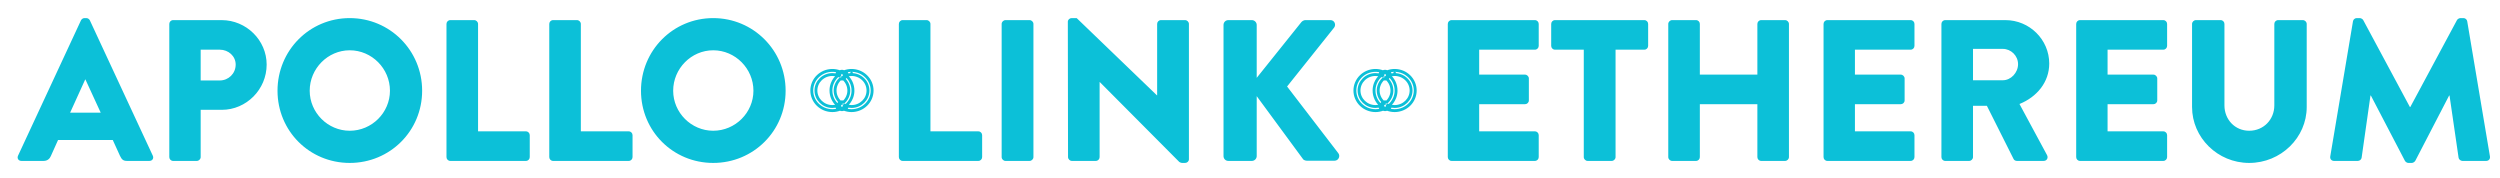 <svg xmlns="http://www.w3.org/2000/svg" width="870" height="62" viewBox="0 0 870 62" style="background:#fff">
  <g fill="none" transform="translate(-1117 -701)">
    <path fill="#0CC0D8" d="M1124.465,757 C1123.415,757 1122.855,756.09 1123.275,755.18 L1145.185,708.07 C1145.395,707.65 1145.885,707.3 1146.375,707.3 L1147.075,707.3 C1147.565,707.3 1148.055,707.65 1148.265,708.07 L1170.175,755.18 C1170.595,756.09 1170.035,757 1168.985,757 L1161.215,757 C1159.955,757 1159.395,756.58 1158.765,755.25 L1156.245,749.72 L1137.205,749.72 L1134.685,755.32 C1134.335,756.16 1133.565,757 1132.165,757 L1124.465,757 Z M1141.405,740.2 L1152.045,740.2 L1146.725,728.65 L1146.655,728.65 L1141.405,740.2 Z M1175.915,755.67 L1175.915,709.33 C1175.915,708.63 1176.475,708 1177.245,708 L1194.115,708 C1202.725,708 1209.795,715 1209.795,723.47 C1209.795,732.15 1202.725,739.22 1194.185,739.22 L1186.835,739.22 L1186.835,755.67 C1186.835,756.37 1186.205,757 1185.505,757 L1177.245,757 C1176.475,757 1175.915,756.37 1175.915,755.67 Z M1186.835,729 L1193.485,729 C1196.495,729 1199.015,726.62 1199.015,723.47 C1199.015,720.53 1196.495,718.29 1193.485,718.29 L1186.835,718.29 L1186.835,729 Z M1213.575,732.57 C1213.575,718.57 1224.705,707.3 1238.705,707.3 C1252.705,707.3 1263.905,718.57 1263.905,732.57 C1263.905,746.57 1252.705,757.7 1238.705,757.7 C1224.705,757.7 1213.575,746.57 1213.575,732.57 Z M1224.775,732.57 C1224.775,740.2 1231.075,746.5 1238.705,746.5 C1246.405,746.5 1252.705,740.2 1252.705,732.57 C1252.705,724.87 1246.405,718.5 1238.705,718.5 C1231.075,718.5 1224.775,724.87 1224.775,732.57 Z M1272.375,755.67 L1272.375,709.33 C1272.375,708.63 1272.935,708 1273.705,708 L1282.035,708 C1282.735,708 1283.365,708.63 1283.365,709.33 L1283.365,746.71 L1300.025,746.71 C1300.795,746.71 1301.355,747.34 1301.355,748.04 L1301.355,755.67 C1301.355,756.37 1300.795,757 1300.025,757 L1273.705,757 C1272.935,757 1272.375,756.37 1272.375,755.67 Z M1308.145,755.67 L1308.145,709.33 C1308.145,708.63 1308.705,708 1309.475,708 L1317.805,708 C1318.505,708 1319.135,708.63 1319.135,709.33 L1319.135,746.71 L1335.795,746.71 C1336.565,746.71 1337.125,747.34 1337.125,748.04 L1337.125,755.67 C1337.125,756.37 1336.565,757 1335.795,757 L1309.475,757 C1308.705,757 1308.145,756.37 1308.145,755.67 Z M1340.065,732.57 C1340.065,718.57 1351.195,707.3 1365.195,707.3 C1379.195,707.3 1390.395,718.57 1390.395,732.57 C1390.395,746.57 1379.195,757.7 1365.195,757.7 C1351.195,757.7 1340.065,746.57 1340.065,732.57 Z M1351.265,732.57 C1351.265,740.2 1357.565,746.5 1365.195,746.5 C1372.895,746.5 1379.195,740.2 1379.195,732.57 C1379.195,724.87 1372.895,718.5 1365.195,718.5 C1357.565,718.5 1351.265,724.87 1351.265,732.57 Z M1429.805,755.67 L1429.805,709.33 C1429.805,708.63 1430.365,708 1431.135,708 L1439.465,708 C1440.165,708 1440.795,708.63 1440.795,709.33 L1440.795,746.71 L1457.455,746.71 C1458.225,746.71 1458.785,747.34 1458.785,748.04 L1458.785,755.67 C1458.785,756.37 1458.225,757 1457.455,757 L1431.135,757 C1430.365,757 1429.805,756.37 1429.805,755.67 Z M1465.575,755.67 L1465.575,709.33 C1465.575,708.63 1466.205,708 1466.905,708 L1475.305,708 C1476.005,708 1476.635,708.63 1476.635,709.33 L1476.635,755.67 C1476.635,756.37 1476.005,757 1475.305,757 L1466.905,757 C1466.205,757 1465.575,756.37 1465.575,755.67 Z M1488.675,755.67 L1488.605,708.56 C1488.605,707.86 1489.235,707.3 1489.935,707.3 L1491.685,707.3 L1519.615,734.18 L1519.685,734.18 L1519.685,709.33 C1519.685,708.63 1520.245,708 1521.015,708 L1529.415,708 C1530.115,708 1530.745,708.63 1530.745,709.33 L1530.745,756.44 C1530.745,757.14 1530.115,757.7 1529.415,757.7 L1528.295,757.7 C1528.085,757.7 1527.525,757.49 1527.385,757.35 L1499.735,729.56 L1499.665,729.56 L1499.665,755.67 C1499.665,756.37 1499.105,757 1498.335,757 L1490.005,757 C1489.305,757 1488.675,756.37 1488.675,755.67 Z M1542.785,755.32 L1542.785,709.68 C1542.785,708.77 1543.485,708 1544.465,708 L1552.655,708 C1553.565,708 1554.335,708.77 1554.335,709.68 L1554.335,728.09 L1569.875,708.7 C1570.155,708.35 1570.785,708 1571.205,708 L1580.025,708 C1581.355,708 1582.055,709.54 1581.285,710.59 L1564.905,731.1 L1582.755,754.34 C1583.525,755.39 1582.755,756.93 1581.425,756.93 L1571.765,756.93 C1571.275,756.93 1570.645,756.65 1570.505,756.44 L1554.335,734.46 L1554.335,755.32 C1554.335,756.23 1553.565,757 1552.655,757 L1544.465,757 C1543.485,757 1542.785,756.23 1542.785,755.32 Z M1620.835,755.67 L1620.835,709.33 C1620.835,708.63 1621.395,708 1622.165,708 L1651.145,708 C1651.915,708 1652.475,708.63 1652.475,709.33 L1652.475,716.96 C1652.475,717.66 1651.915,718.29 1651.145,718.29 L1631.755,718.29 L1631.755,726.97 L1647.715,726.97 C1648.415,726.97 1649.045,727.6 1649.045,728.3 L1649.045,735.93 C1649.045,736.7 1648.415,737.26 1647.715,737.26 L1631.755,737.26 L1631.755,746.71 L1651.145,746.71 C1651.915,746.71 1652.475,747.34 1652.475,748.04 L1652.475,755.67 C1652.475,756.37 1651.915,757 1651.145,757 L1622.165,757 C1621.395,757 1620.835,756.37 1620.835,755.67 Z M1668.155,755.67 L1668.155,718.29 L1658.145,718.29 C1657.375,718.29 1656.815,717.66 1656.815,716.96 L1656.815,709.33 C1656.815,708.63 1657.375,708 1658.145,708 L1689.225,708 C1689.995,708 1690.555,708.63 1690.555,709.33 L1690.555,716.96 C1690.555,717.66 1689.995,718.29 1689.225,718.29 L1679.215,718.29 L1679.215,755.67 C1679.215,756.37 1678.585,757 1677.885,757 L1669.485,757 C1668.785,757 1668.155,756.37 1668.155,755.67 Z M1697.555,755.67 L1697.555,709.33 C1697.555,708.63 1698.185,708 1698.885,708 L1707.215,708 C1707.985,708 1708.545,708.63 1708.545,709.33 L1708.545,726.97 L1728.565,726.97 L1728.565,709.33 C1728.565,708.63 1729.125,708 1729.895,708 L1738.225,708 C1738.925,708 1739.555,708.63 1739.555,709.33 L1739.555,755.67 C1739.555,756.37 1738.925,757 1738.225,757 L1729.895,757 C1729.125,757 1728.565,756.37 1728.565,755.67 L1728.565,737.26 L1708.545,737.26 L1708.545,755.67 C1708.545,756.37 1707.985,757 1707.215,757 L1698.885,757 C1698.185,757 1697.555,756.37 1697.555,755.67 Z M1751.595,755.67 L1751.595,709.33 C1751.595,708.63 1752.155,708 1752.925,708 L1781.905,708 C1782.675,708 1783.235,708.63 1783.235,709.33 L1783.235,716.96 C1783.235,717.66 1782.675,718.29 1781.905,718.29 L1762.515,718.29 L1762.515,726.97 L1778.475,726.97 C1779.175,726.97 1779.805,727.6 1779.805,728.3 L1779.805,735.93 C1779.805,736.7 1779.175,737.26 1778.475,737.26 L1762.515,737.26 L1762.515,746.71 L1781.905,746.71 C1782.675,746.71 1783.235,747.34 1783.235,748.04 L1783.235,755.67 C1783.235,756.37 1782.675,757 1781.905,757 L1752.925,757 C1752.155,757 1751.595,756.37 1751.595,755.67 Z M1792.615,755.67 L1792.615,709.33 C1792.615,708.63 1793.175,708 1793.945,708 L1814.875,708 C1823.275,708 1830.135,714.79 1830.135,723.12 C1830.135,729.56 1825.865,734.74 1819.775,737.19 L1829.365,754.97 C1829.855,755.88 1829.365,757 1828.175,757 L1818.865,757 C1818.305,757 1817.885,756.65 1817.745,756.37 L1808.435,737.82 L1803.605,737.82 L1803.605,755.67 C1803.605,756.37 1802.975,757 1802.275,757 L1793.945,757 C1793.175,757 1792.615,756.37 1792.615,755.67 Z M1803.605,728.93 L1813.965,728.93 C1816.835,728.93 1819.285,726.27 1819.285,723.33 C1819.285,720.39 1816.835,718.01 1813.965,718.01 L1803.605,718.01 L1803.605,728.93 Z M1839.515,755.67 L1839.515,709.33 C1839.515,708.63 1840.075,708 1840.845,708 L1869.825,708 C1870.595,708 1871.155,708.63 1871.155,709.33 L1871.155,716.96 C1871.155,717.66 1870.595,718.29 1869.825,718.29 L1850.435,718.29 L1850.435,726.97 L1866.395,726.97 C1867.095,726.97 1867.725,727.6 1867.725,728.3 L1867.725,735.93 C1867.725,736.7 1867.095,737.26 1866.395,737.26 L1850.435,737.26 L1850.435,746.71 L1869.825,746.71 C1870.595,746.71 1871.155,747.34 1871.155,748.04 L1871.155,755.67 C1871.155,756.37 1870.595,757 1869.825,757 L1840.845,757 C1840.075,757 1839.515,756.37 1839.515,755.67 Z M1879.835,738.24 L1879.835,709.33 C1879.835,708.63 1880.465,708 1881.165,708 L1889.775,708 C1890.545,708 1891.105,708.63 1891.105,709.33 L1891.105,737.68 C1891.105,742.58 1894.745,746.5 1899.715,746.5 C1904.755,746.5 1908.465,742.58 1908.465,737.68 L1908.465,709.33 C1908.465,708.63 1909.025,708 1909.795,708 L1918.405,708 C1919.105,708 1919.735,708.63 1919.735,709.33 L1919.735,738.24 C1919.735,748.88 1910.775,757.7 1899.715,757.7 C1888.725,757.7 1879.835,748.88 1879.835,738.24 Z M1927.925,755.46 L1935.835,708.42 C1935.905,707.79 1936.535,707.3 1937.095,707.3 L1938.215,707.3 C1938.565,707.3 1939.195,707.58 1939.405,708 L1955.645,738.24 L1955.785,738.24 L1972.025,708 C1972.235,707.58 1972.865,707.3 1973.215,707.3 L1974.335,707.3 C1974.895,707.3 1975.525,707.79 1975.595,708.42 L1983.505,755.46 C1983.645,756.37 1983.015,757 1982.175,757 L1973.915,757 C1973.285,757 1972.655,756.44 1972.585,755.88 L1969.435,734.25 L1969.295,734.25 L1957.535,756.93 C1957.325,757.35 1956.695,757.7 1956.345,757.7 L1955.085,757.7 C1954.665,757.7 1954.105,757.35 1953.895,756.93 L1942.065,734.25 L1941.925,734.25 L1938.845,755.88 C1938.775,756.44 1938.215,757 1937.515,757 L1929.255,757 C1928.415,757 1927.785,756.37 1927.925,755.46 Z"/>
    <path stroke="#0CC0D8" stroke-linecap="round" stroke-linejoin="round" d="M13.334,-0.5 L13.336,-0.5 C17.292,-0.493 20.5,2.633 20.5,6.5 C20.5,10.368 17.292,13.493 13.334,13.5 C12.483,13.499 11.65,13.349 10.859,13.063 L10.198,12.824 L10.641,12.278 C10.697,12.209 10.741,12.131 10.769,12.049 L10.931,11.573 L11.406,11.738 C12.026,11.953 12.674,12.065 13.335,12.066 C16.498,12.065 19.053,9.572 19.058,6.501 C19.053,3.428 16.498,0.935 13.335,0.935 C12.678,0.935 12.034,1.045 11.42,1.258 L10.93,1.428 L10.778,0.933 C10.752,0.849 10.712,0.771 10.657,0.698 L10.247,0.155 L10.888,-0.074 C11.67,-0.353 12.493,-0.498 13.334,-0.5 Z M11.091,12.643 L11.184,12.718 C11.285,12.752 11.388,12.783 11.491,12.812 C11.586,12.677 11.662,12.528 11.715,12.372 L11.242,12.21 L11.091,12.643 Z M11.516,0.181 C11.419,0.208 11.322,0.237 11.226,0.268 L11.108,0.358 L11.256,0.786 L11.734,0.639 C11.684,0.476 11.61,0.323 11.516,0.181 Z M13.335,0.5 C13.336,0.5 13.336,0.5 13.336,0.5 L13.335,0.5 C13.335,0.5 13.335,0.5 13.335,0.5 Z M6.666,12.066 C7.328,12.065 7.976,11.954 8.593,11.738 L9.066,11.573 L9.23,12.047 C9.26,12.131 9.303,12.209 9.359,12.279 L9.802,12.825 L9.141,13.064 C8.35,13.349 7.518,13.498 6.665,13.5 C2.709,13.493 -0.499,10.368 -0.5,6.5 C-0.499,2.633 2.709,-0.493 6.667,-0.5 C7.508,-0.498 8.332,-0.353 9.113,-0.074 L9.753,0.155 L9.344,0.698 C9.289,0.771 9.248,0.85 9.222,0.933 L9.07,1.428 L8.581,1.258 C7.967,1.045 7.324,0.935 6.666,0.935 C3.504,0.935 0.948,3.429 0.942,6.499 C0.948,9.572 3.504,12.065 6.666,12.066 Z M8.51,12.812 C8.613,12.783 8.715,12.752 8.816,12.719 L8.909,12.644 L8.758,12.21 L8.286,12.374 C8.34,12.53 8.415,12.678 8.51,12.812 Z M8.893,0.358 L8.773,0.268 C8.678,0.237 8.581,0.208 8.485,0.181 C8.39,0.323 8.316,0.477 8.267,0.639 L8.744,0.786 L8.893,0.358 Z M11.382,11.768 C11.383,11.779 11.383,11.791 11.383,11.803 C11.382,12.558 10.76,13.166 10,13.166 C9.239,13.166 8.618,12.559 8.617,11.802 C8.617,11.046 9.239,10.44 10.001,10.439 C10.202,10.439 10.396,10.482 10.573,10.562 L10.598,10.539 C11.364,9.834 11.918,8.936 12.196,7.933 C12.193,7.945 12.193,7.945 12.196,7.931 C12.219,7.849 12.24,7.764 12.259,7.677 C12.26,7.673 12.26,7.673 12.261,7.668 C12.262,7.663 12.262,7.663 12.263,7.657 C12.266,7.643 12.266,7.643 12.268,7.635 C12.286,7.552 12.301,7.473 12.315,7.39 C12.316,7.382 12.316,7.382 12.319,7.36 C12.319,7.359 12.319,7.359 12.32,7.358 C12.321,7.345 12.321,7.345 12.325,7.32 C12.337,7.244 12.347,7.174 12.355,7.103 C12.358,7.068 12.358,7.068 12.362,7.021 C12.363,7.008 12.363,7.008 12.365,6.991 C12.366,6.975 12.366,6.975 12.368,6.959 C12.369,6.942 12.369,6.942 12.371,6.925 C12.376,6.863 12.378,6.841 12.38,6.809 C12.386,6.697 12.389,6.596 12.389,6.5 L12.39,6.5 C12.386,4.941 11.724,3.487 10.577,2.442 L10.18,2.08 L10.57,1.71 C10.634,1.649 10.688,1.576 10.73,1.493 L11.026,0.916 L11.509,1.349 C12.978,2.665 13.831,4.515 13.831,6.5 C13.831,6.63 13.827,6.762 13.819,6.905 C13.816,6.947 13.816,6.947 13.813,6.981 C13.813,6.982 13.813,6.982 13.813,6.983 C13.811,7.007 13.811,7.007 13.809,7.029 C13.801,7.129 13.794,7.212 13.785,7.295 C13.777,7.352 13.777,7.352 13.77,7.4 C13.77,7.401 13.77,7.401 13.77,7.402 C13.766,7.431 13.766,7.431 13.762,7.461 C13.747,7.564 13.74,7.614 13.729,7.678 C13.718,7.739 13.706,7.8 13.693,7.864 C13.679,7.933 13.666,7.992 13.653,8.051 C13.638,8.114 13.622,8.179 13.602,8.254 C13.581,8.332 13.581,8.332 13.559,8.411 C13.532,8.501 13.511,8.569 13.49,8.634 C13.47,8.694 13.47,8.694 13.45,8.751 C13.418,8.843 13.388,8.924 13.356,9.008 C13.35,9.02 13.35,9.02 13.346,9.031 C13.338,9.051 13.338,9.051 13.334,9.061 L13.333,9.064 L13.332,9.065 C12.912,10.107 12.241,11.033 11.382,11.768 Z M10,11.73 L9.999,11.73 C9.97,11.73 9.942,11.758 9.941,11.803 C9.942,11.845 9.971,11.873 10,11.873 C10.029,11.873 10.059,11.845 10.059,11.801 C10.059,11.759 10.03,11.73 10,11.73 Z M8.62,1.233 C8.618,1.207 8.617,1.181 8.617,1.155 C8.618,0.399 9.239,-0.207 10.001,-0.208 C10.761,-0.207 11.383,0.399 11.383,1.156 C11.382,1.911 10.761,2.518 10,2.518 C9.811,2.518 9.628,2.48 9.46,2.408 L9.423,2.442 C8.649,3.149 8.088,4.051 7.811,5.047 C7.809,5.053 7.809,5.053 7.808,5.057 C7.808,5.059 7.808,5.059 7.807,5.061 C7.784,5.145 7.762,5.231 7.743,5.319 C7.742,5.324 7.742,5.324 7.74,5.331 C7.74,5.332 7.74,5.332 7.739,5.334 C7.736,5.348 7.736,5.348 7.735,5.355 C7.717,5.439 7.701,5.522 7.687,5.606 C7.686,5.611 7.686,5.611 7.684,5.625 C7.683,5.627 7.683,5.627 7.683,5.629 C7.681,5.644 7.681,5.644 7.678,5.662 C7.664,5.753 7.653,5.826 7.646,5.892 C7.644,5.91 7.644,5.91 7.642,5.935 C7.64,5.956 7.64,5.956 7.638,5.981 C7.628,6.081 7.623,6.137 7.62,6.196 L7.62,6.196 C7.617,6.255 7.615,6.316 7.615,6.413 C7.614,6.438 7.614,6.438 7.613,6.457 C7.613,6.461 7.613,6.461 7.613,6.465 C7.612,6.49 7.612,6.49 7.611,6.499 C7.615,8.048 8.269,9.493 9.403,10.539 L9.787,10.892 L9.417,11.261 C9.354,11.324 9.301,11.398 9.263,11.479 L8.976,12.088 L8.476,11.637 C7.016,10.321 6.17,8.478 6.17,6.5 C6.17,6.37 6.174,6.238 6.182,6.1 C6.186,6.042 6.186,6.042 6.19,5.994 C6.192,5.969 6.192,5.969 6.194,5.946 C6.196,5.929 6.196,5.929 6.197,5.912 C6.205,5.815 6.209,5.767 6.216,5.706 C6.225,5.639 6.225,5.639 6.233,5.58 C6.234,5.573 6.234,5.573 6.235,5.566 C6.238,5.546 6.238,5.546 6.241,5.524 C6.243,5.514 6.243,5.514 6.244,5.505 C6.252,5.451 6.252,5.451 6.261,5.392 C6.266,5.357 6.266,5.357 6.273,5.322 C6.281,5.275 6.288,5.237 6.303,5.161 C6.307,5.142 6.307,5.142 6.311,5.123 C6.329,5.038 6.337,5 6.349,4.948 C6.364,4.883 6.38,4.818 6.402,4.733 C6.422,4.659 6.43,4.63 6.443,4.587 C6.469,4.5 6.491,4.425 6.515,4.355 C6.525,4.323 6.525,4.323 6.535,4.294 C6.541,4.278 6.541,4.278 6.546,4.263 C6.55,4.254 6.55,4.254 6.552,4.246 C6.586,4.148 6.617,4.064 6.651,3.979 L6.652,3.976 C6.657,3.964 6.657,3.964 6.662,3.951 C6.667,3.938 6.667,3.938 6.67,3.932 C7.09,2.891 7.761,1.966 8.62,1.233 Z M10,1.226 C10.029,1.226 10.058,1.198 10.058,1.153 C10.058,1.111 10.03,1.083 9.999,1.083 C9.97,1.083 9.942,1.111 9.942,1.157 C9.942,1.198 9.971,1.226 10,1.226 Z" transform="translate(1589 726)"/>
    <path stroke="#0CC0D8" stroke-linecap="round" stroke-linejoin="round" d="M13.334,-0.5 L13.336,-0.5 C17.292,-0.493 20.5,2.633 20.5,6.5 C20.5,10.368 17.292,13.493 13.334,13.5 C12.483,13.499 11.65,13.349 10.859,13.063 L10.198,12.824 L10.641,12.278 C10.697,12.209 10.741,12.131 10.769,12.049 L10.931,11.573 L11.406,11.738 C12.026,11.953 12.674,12.065 13.335,12.066 C16.498,12.065 19.053,9.572 19.058,6.501 C19.053,3.428 16.498,0.935 13.335,0.935 C12.678,0.935 12.034,1.045 11.42,1.258 L10.93,1.428 L10.778,0.933 C10.752,0.849 10.712,0.771 10.657,0.698 L10.247,0.155 L10.888,-0.074 C11.67,-0.353 12.493,-0.498 13.334,-0.5 Z M11.091,12.643 L11.184,12.718 C11.285,12.752 11.388,12.783 11.491,12.812 C11.586,12.677 11.662,12.528 11.715,12.372 L11.242,12.21 L11.091,12.643 Z M11.516,0.181 C11.419,0.208 11.322,0.237 11.226,0.268 L11.108,0.358 L11.256,0.786 L11.734,0.639 C11.684,0.476 11.61,0.323 11.516,0.181 Z M13.335,0.5 C13.336,0.5 13.336,0.5 13.336,0.5 L13.335,0.5 C13.335,0.5 13.335,0.5 13.335,0.5 Z M6.666,12.066 C7.328,12.065 7.976,11.954 8.593,11.738 L9.066,11.573 L9.23,12.047 C9.26,12.131 9.303,12.209 9.359,12.279 L9.802,12.825 L9.141,13.064 C8.35,13.349 7.518,13.498 6.665,13.5 C2.709,13.493 -0.499,10.368 -0.5,6.5 C-0.499,2.633 2.709,-0.493 6.667,-0.5 C7.508,-0.498 8.332,-0.353 9.113,-0.074 L9.753,0.155 L9.344,0.698 C9.289,0.771 9.248,0.85 9.222,0.933 L9.07,1.428 L8.581,1.258 C7.967,1.045 7.324,0.935 6.666,0.935 C3.504,0.935 0.948,3.429 0.942,6.499 C0.948,9.572 3.504,12.065 6.666,12.066 Z M8.51,12.812 C8.613,12.783 8.715,12.752 8.816,12.719 L8.909,12.644 L8.758,12.21 L8.286,12.374 C8.34,12.53 8.415,12.678 8.51,12.812 Z M8.893,0.358 L8.773,0.268 C8.678,0.237 8.581,0.208 8.485,0.181 C8.39,0.323 8.316,0.477 8.267,0.639 L8.744,0.786 L8.893,0.358 Z M11.382,11.768 C11.383,11.779 11.383,11.791 11.383,11.803 C11.382,12.558 10.76,13.166 10,13.166 C9.239,13.166 8.618,12.559 8.617,11.802 C8.617,11.046 9.239,10.44 10.001,10.439 C10.202,10.439 10.396,10.482 10.573,10.562 L10.598,10.539 C11.364,9.834 11.918,8.936 12.196,7.933 C12.193,7.945 12.193,7.945 12.196,7.931 C12.219,7.849 12.24,7.764 12.259,7.677 C12.26,7.673 12.26,7.673 12.261,7.668 C12.262,7.663 12.262,7.663 12.263,7.657 C12.266,7.643 12.266,7.643 12.268,7.635 C12.286,7.552 12.301,7.473 12.315,7.39 C12.316,7.382 12.316,7.382 12.319,7.36 C12.319,7.359 12.319,7.359 12.32,7.358 C12.321,7.345 12.321,7.345 12.325,7.32 C12.337,7.244 12.347,7.174 12.355,7.103 C12.358,7.068 12.358,7.068 12.362,7.021 C12.363,7.008 12.363,7.008 12.365,6.991 C12.366,6.975 12.366,6.975 12.368,6.959 C12.369,6.942 12.369,6.942 12.371,6.925 C12.376,6.863 12.378,6.841 12.38,6.809 C12.386,6.697 12.389,6.596 12.389,6.5 L12.39,6.5 C12.386,4.941 11.724,3.487 10.577,2.442 L10.18,2.08 L10.57,1.71 C10.634,1.649 10.688,1.576 10.73,1.493 L11.026,0.916 L11.509,1.349 C12.978,2.665 13.831,4.515 13.831,6.5 C13.831,6.63 13.827,6.762 13.819,6.905 C13.816,6.947 13.816,6.947 13.813,6.981 C13.813,6.982 13.813,6.982 13.813,6.983 C13.811,7.007 13.811,7.007 13.809,7.029 C13.801,7.129 13.794,7.212 13.785,7.295 C13.777,7.352 13.777,7.352 13.77,7.4 C13.77,7.401 13.77,7.401 13.77,7.402 C13.766,7.431 13.766,7.431 13.762,7.461 C13.747,7.564 13.74,7.614 13.729,7.678 C13.718,7.739 13.706,7.8 13.693,7.864 C13.679,7.933 13.666,7.992 13.653,8.051 C13.638,8.114 13.622,8.179 13.602,8.254 C13.581,8.332 13.581,8.332 13.559,8.411 C13.532,8.501 13.511,8.569 13.49,8.634 C13.47,8.694 13.47,8.694 13.45,8.751 C13.418,8.843 13.388,8.924 13.356,9.008 C13.35,9.02 13.35,9.02 13.346,9.031 C13.338,9.051 13.338,9.051 13.334,9.061 L13.333,9.064 L13.332,9.065 C12.912,10.107 12.241,11.033 11.382,11.768 Z M10,11.73 L9.999,11.73 C9.97,11.73 9.942,11.758 9.941,11.803 C9.942,11.845 9.971,11.873 10,11.873 C10.029,11.873 10.059,11.845 10.059,11.801 C10.059,11.759 10.03,11.73 10,11.73 Z M8.62,1.233 C8.618,1.207 8.617,1.181 8.617,1.155 C8.618,0.399 9.239,-0.207 10.001,-0.208 C10.761,-0.207 11.383,0.399 11.383,1.156 C11.382,1.911 10.761,2.518 10,2.518 C9.811,2.518 9.628,2.48 9.46,2.408 L9.423,2.442 C8.649,3.149 8.088,4.051 7.811,5.047 C7.809,5.053 7.809,5.053 7.808,5.057 C7.808,5.059 7.808,5.059 7.807,5.061 C7.784,5.145 7.762,5.231 7.743,5.319 C7.742,5.324 7.742,5.324 7.74,5.331 C7.74,5.332 7.74,5.332 7.739,5.334 C7.736,5.348 7.736,5.348 7.735,5.355 C7.717,5.439 7.701,5.522 7.687,5.606 C7.686,5.611 7.686,5.611 7.684,5.625 C7.683,5.627 7.683,5.627 7.683,5.629 C7.681,5.644 7.681,5.644 7.678,5.662 C7.664,5.753 7.653,5.826 7.646,5.892 C7.644,5.91 7.644,5.91 7.642,5.935 C7.64,5.956 7.64,5.956 7.638,5.981 C7.628,6.081 7.623,6.137 7.62,6.196 L7.62,6.196 C7.617,6.255 7.615,6.316 7.615,6.413 C7.614,6.438 7.614,6.438 7.613,6.457 C7.613,6.461 7.613,6.461 7.613,6.465 C7.612,6.49 7.612,6.49 7.611,6.499 C7.615,8.048 8.269,9.493 9.403,10.539 L9.787,10.892 L9.417,11.261 C9.354,11.324 9.301,11.398 9.263,11.479 L8.976,12.088 L8.476,11.637 C7.016,10.321 6.17,8.478 6.17,6.5 C6.17,6.37 6.174,6.238 6.182,6.1 C6.186,6.042 6.186,6.042 6.19,5.994 C6.192,5.969 6.192,5.969 6.194,5.946 C6.196,5.929 6.196,5.929 6.197,5.912 C6.205,5.815 6.209,5.767 6.216,5.706 C6.225,5.639 6.225,5.639 6.233,5.58 C6.234,5.573 6.234,5.573 6.235,5.566 C6.238,5.546 6.238,5.546 6.241,5.524 C6.243,5.514 6.243,5.514 6.244,5.505 C6.252,5.451 6.252,5.451 6.261,5.392 C6.266,5.357 6.266,5.357 6.273,5.322 C6.281,5.275 6.288,5.237 6.303,5.161 C6.307,5.142 6.307,5.142 6.311,5.123 C6.329,5.038 6.337,5 6.349,4.948 C6.364,4.883 6.38,4.818 6.402,4.733 C6.422,4.659 6.43,4.63 6.443,4.587 C6.469,4.5 6.491,4.425 6.515,4.355 C6.525,4.323 6.525,4.323 6.535,4.294 C6.541,4.278 6.541,4.278 6.546,4.263 C6.55,4.254 6.55,4.254 6.552,4.246 C6.586,4.148 6.617,4.064 6.651,3.979 L6.652,3.976 C6.657,3.964 6.657,3.964 6.662,3.951 C6.667,3.938 6.667,3.938 6.67,3.932 C7.09,2.891 7.761,1.966 8.62,1.233 Z M10,1.226 C10.029,1.226 10.058,1.198 10.058,1.153 C10.058,1.111 10.03,1.083 9.999,1.083 C9.97,1.083 9.942,1.111 9.942,1.157 C9.942,1.198 9.971,1.226 10,1.226 Z" transform="translate(1400 726)"/>
  </g>
</svg>
